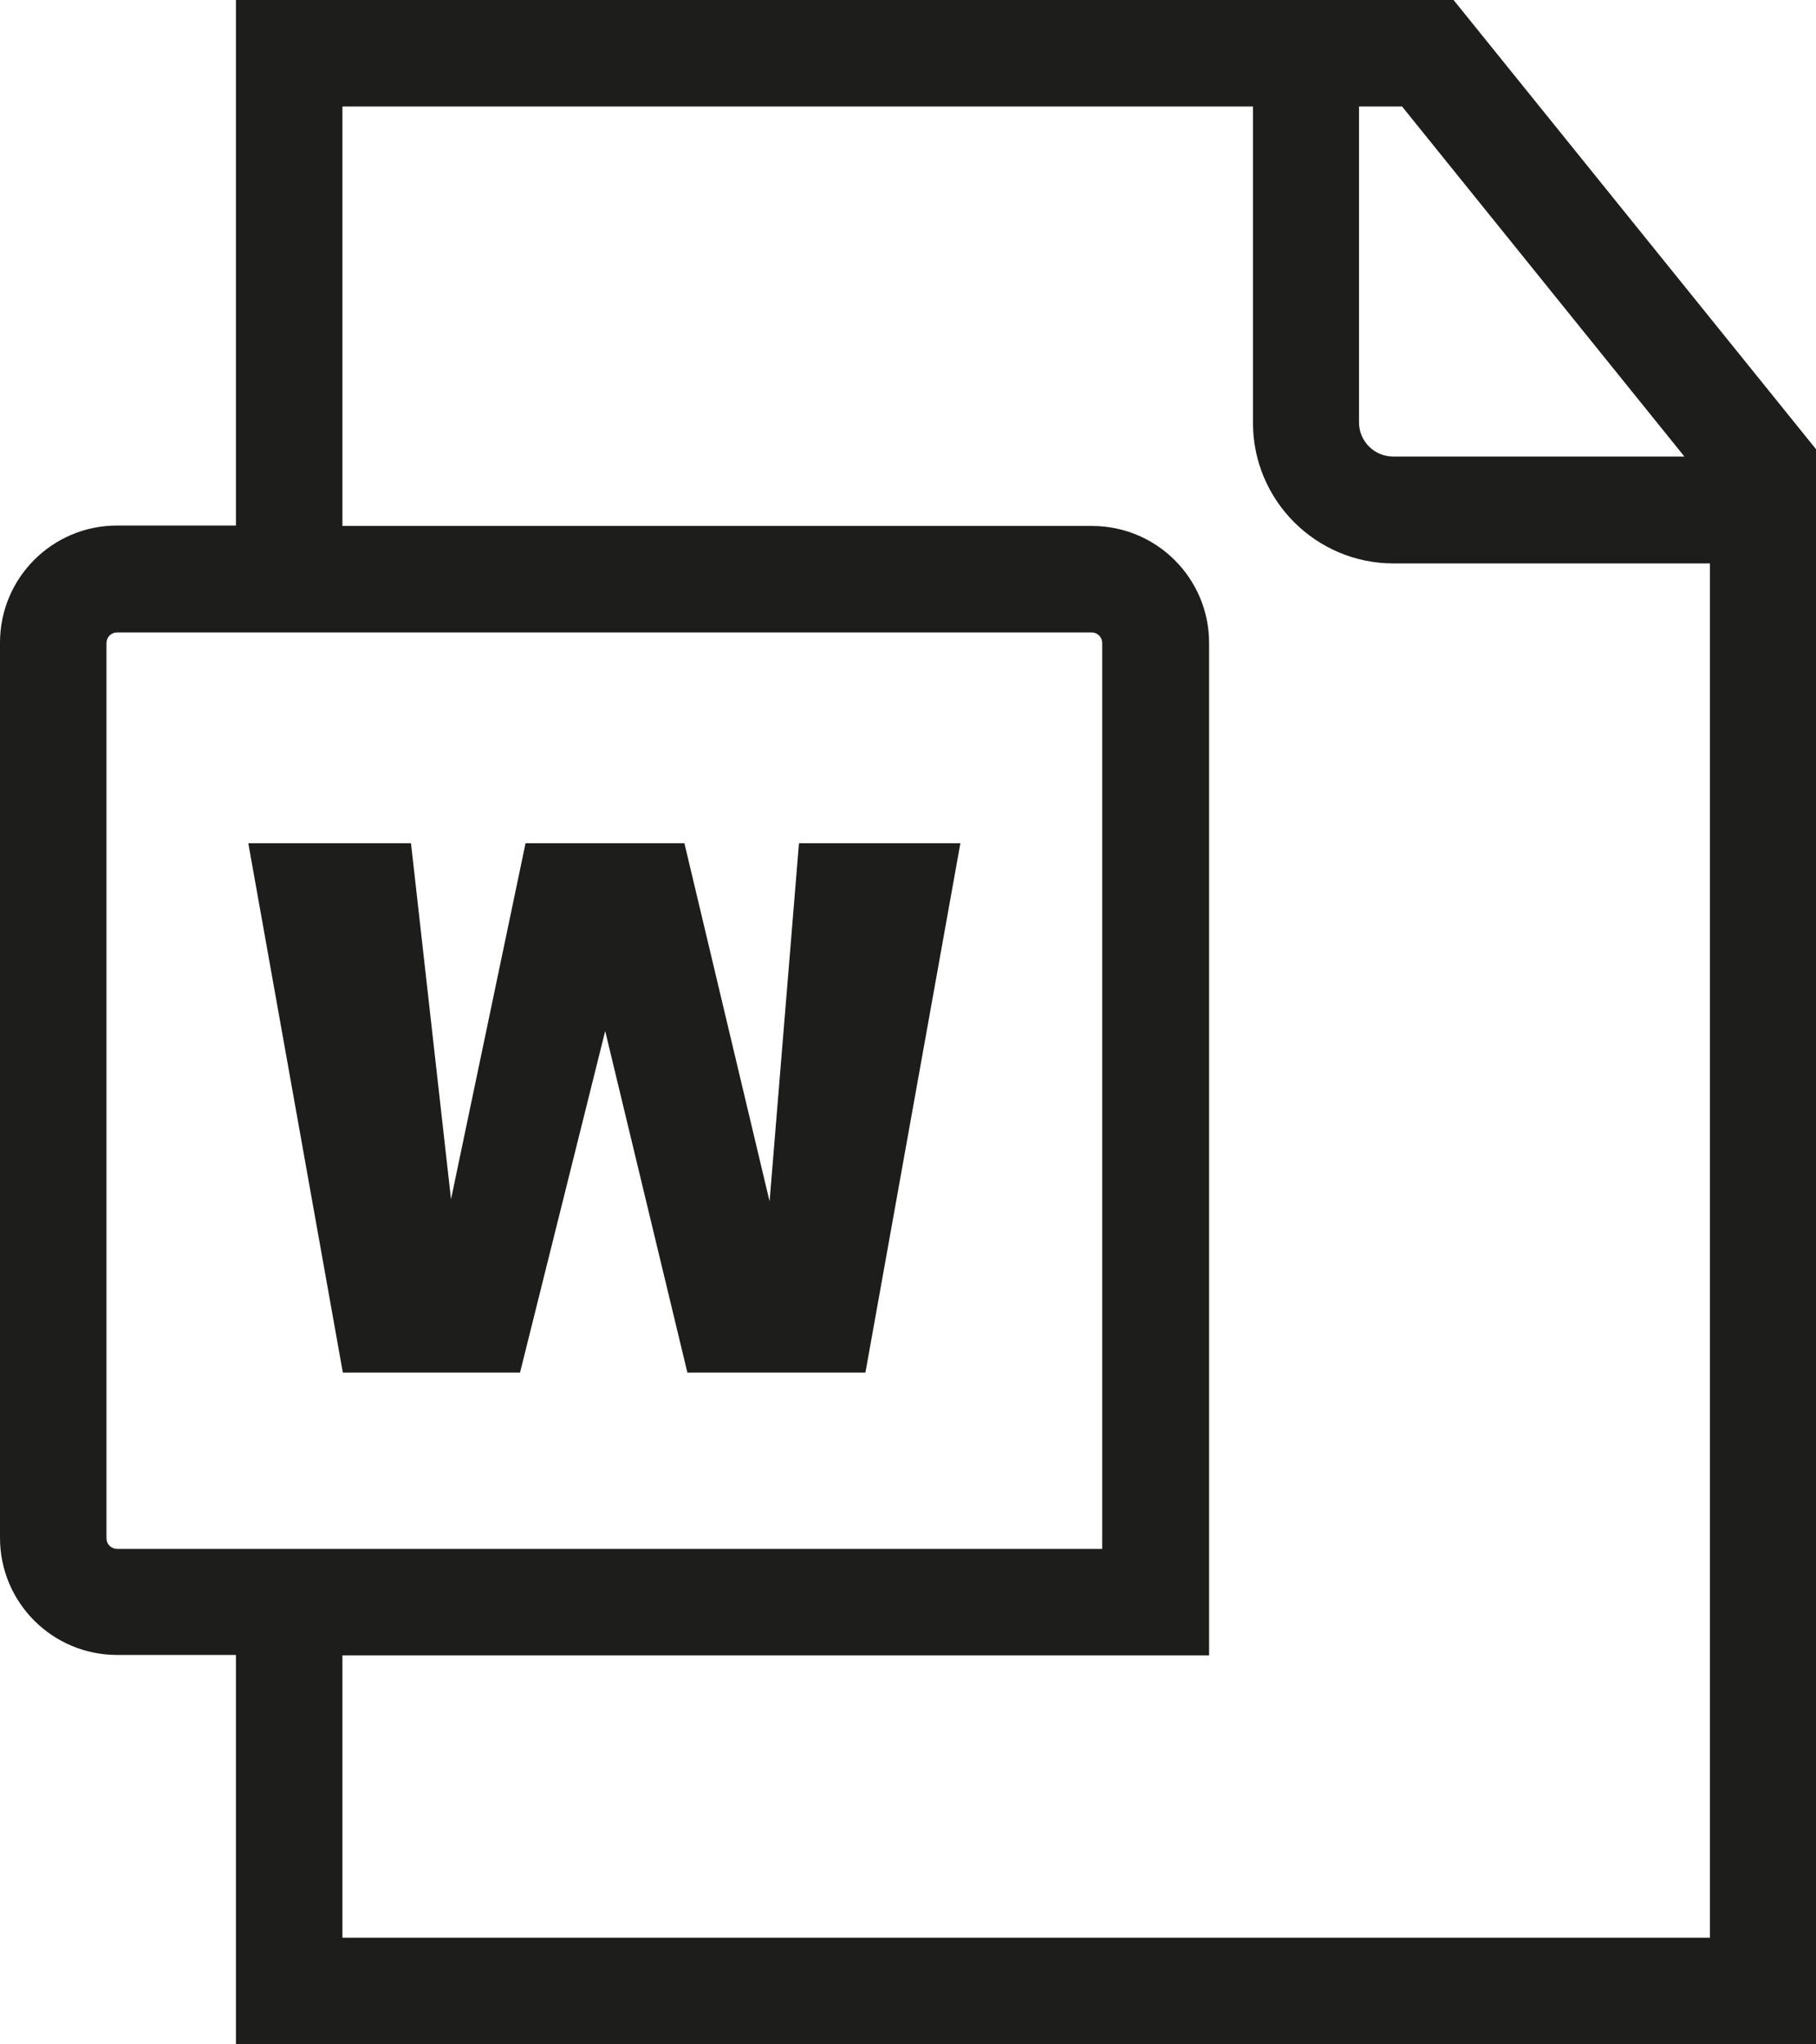 <?xml version="1.0" encoding="UTF-8"?>
<svg id="Ebene_2" xmlns="http://www.w3.org/2000/svg" viewBox="0 0 42.64 48">
  <defs>
    <style>
      .cls-1 {
        fill: #1d1d1b;
      }
    </style>
  </defs>
  <g id="_x33_219">
    <path class="cls-1" d="M34.13,0H5.54v12.34h-2.79c-1.52,0-2.75,1.23-2.75,2.75v21.02c0,1.52,1.23,2.75,2.75,2.75h2.79v9.14h37.11V10.56L34.13,0ZM39.56,10.72h-6.85c-.44,0-.8-.36-.8-.8V2.5h1.01l6.63,8.22ZM2.5,36.11V15.1c0-.14.11-.25.25-.25h22.88c.14,0,.25.11.25.25v21.27H2.75c-.14,0-.25-.11-.25-.25ZM8.04,45.5v-6.63h20.35V15.1c0-1.52-1.23-2.75-2.75-2.75H8.04V2.5h21.38v7.43c0,1.82,1.48,3.3,3.3,3.3h7.43v32.27H8.04ZM18.75,19.8h3.8l-2.23,12.43h-4.18l-1.93-8.02-2,8.02h-4.16l-2.22-12.43h3.82l.94,8.36,1.75-8.36h3.73l2,8.41.69-8.41Z"/>
  </g>
</svg>